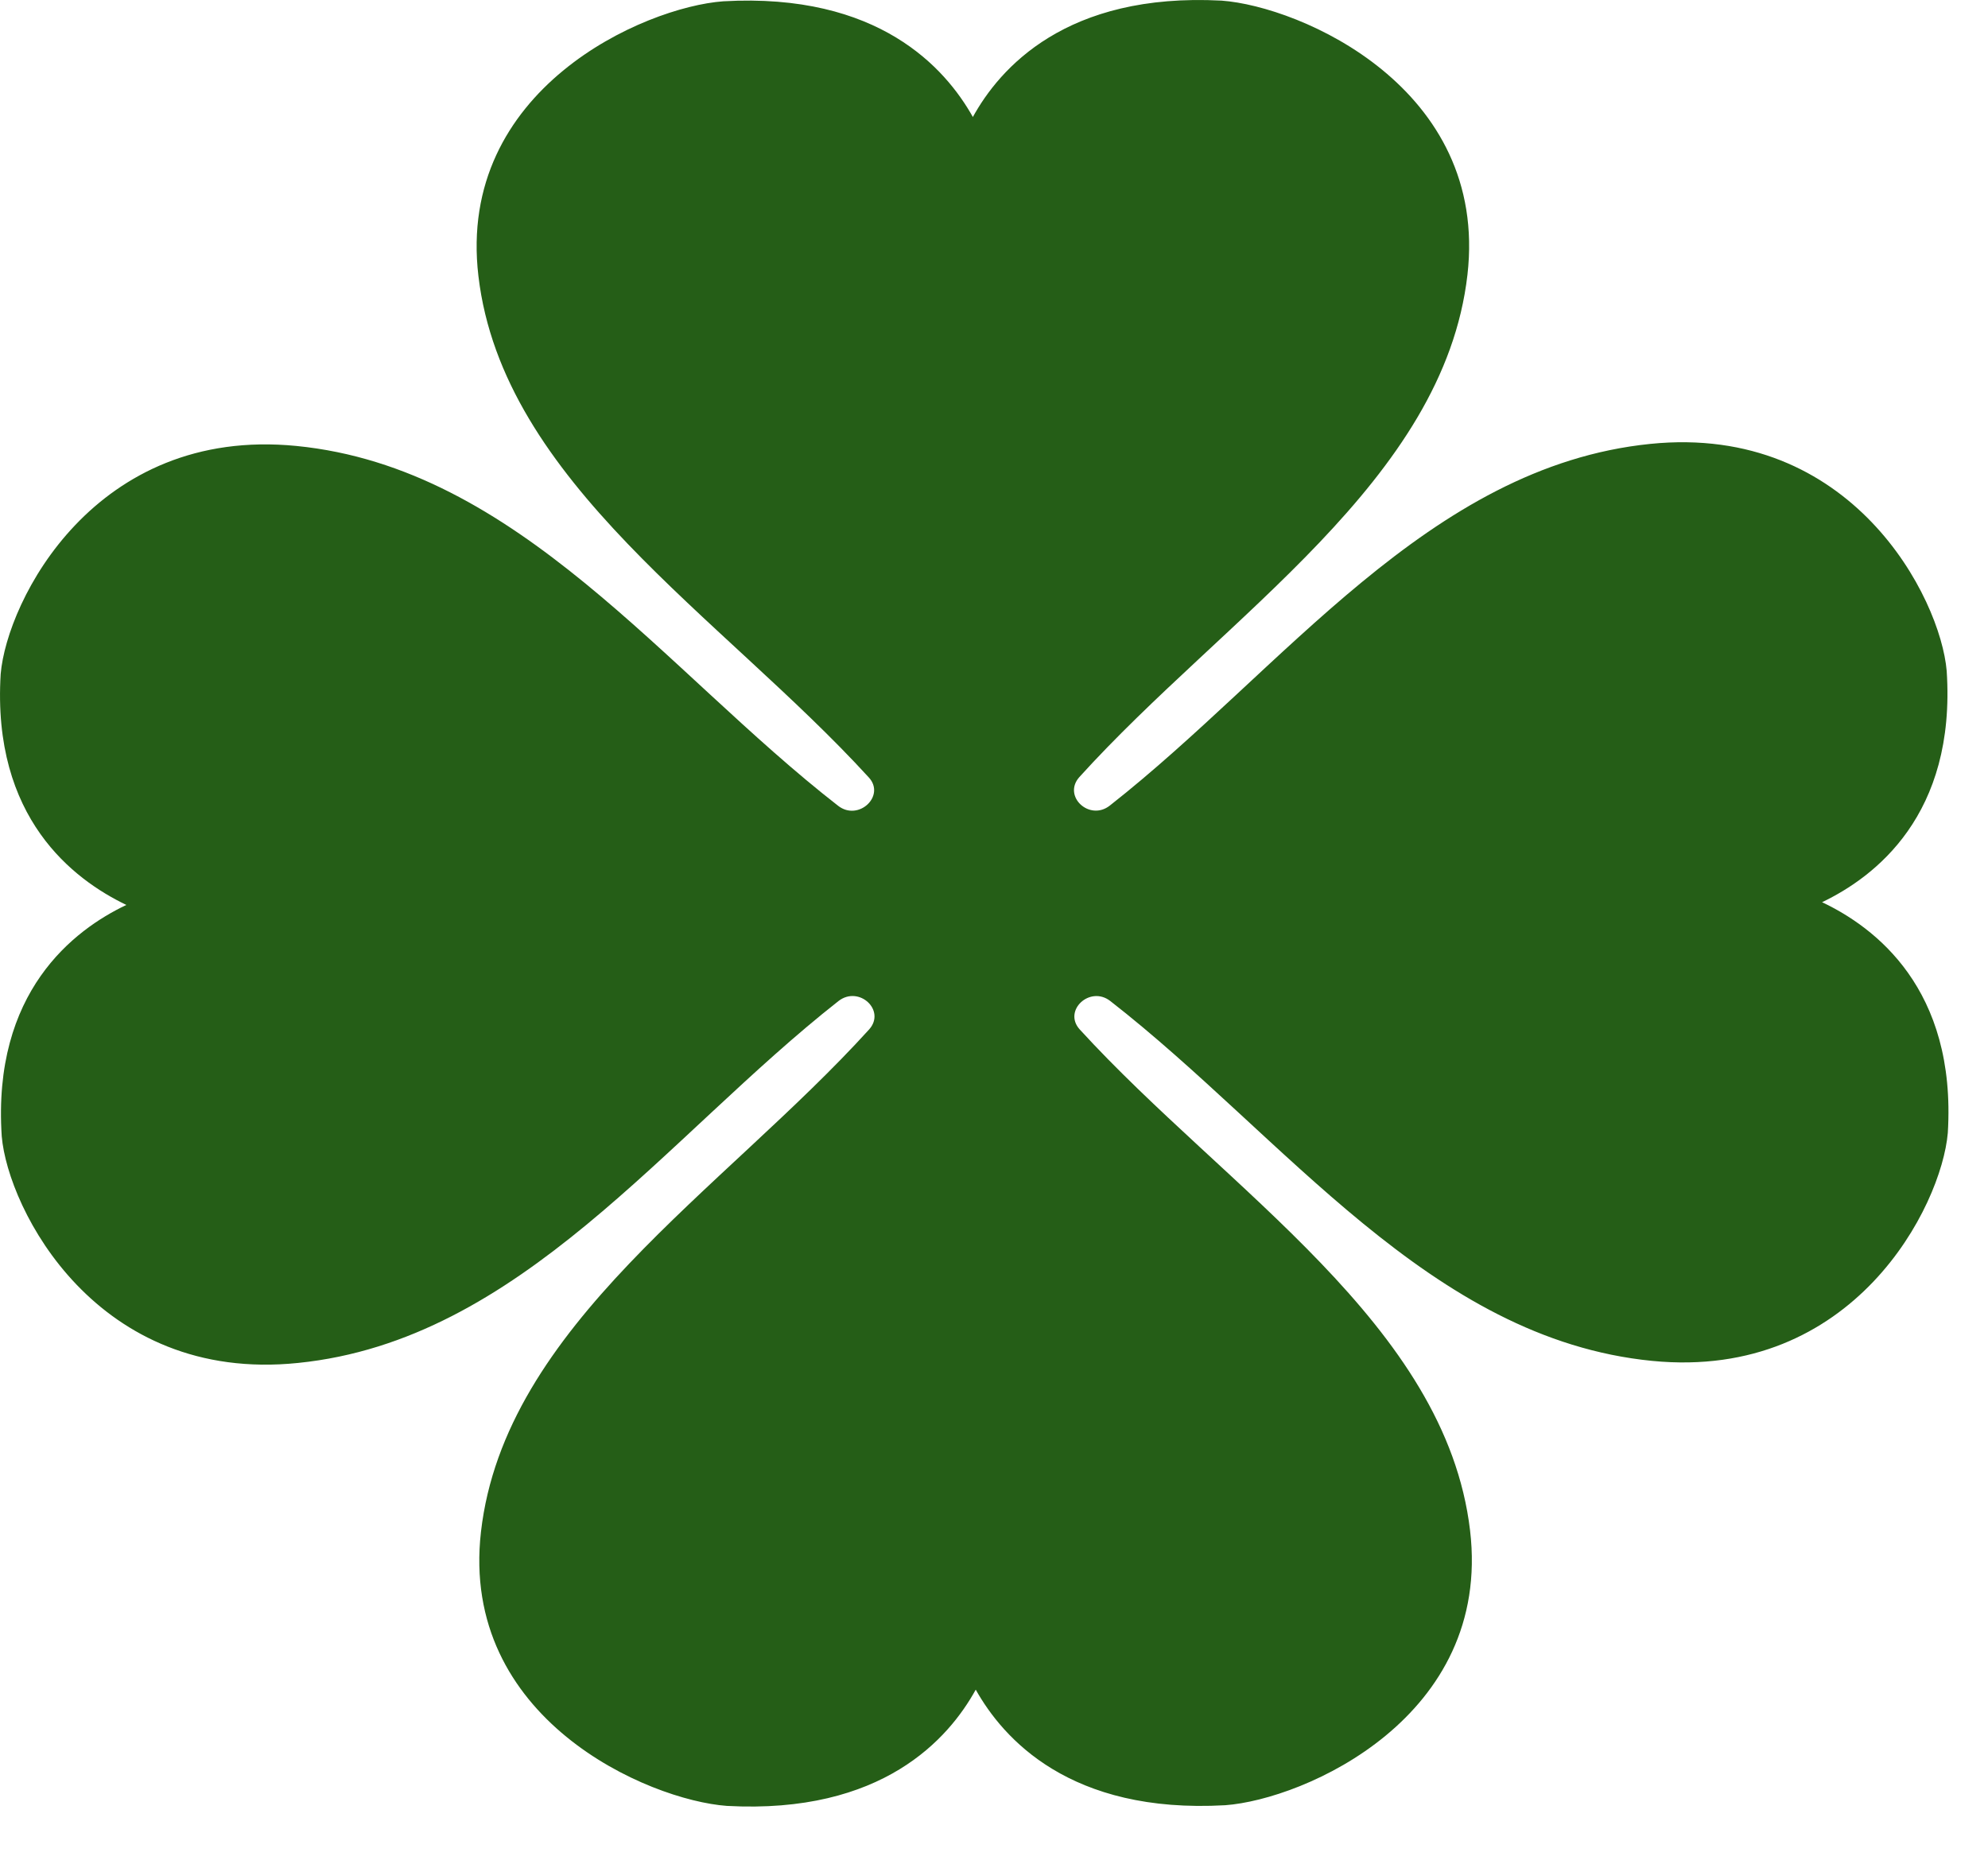 <svg width="32" height="30" viewBox="0 0 32 30" fill="none" xmlns="http://www.w3.org/2000/svg">
<path d="M15.658 1.88C15.219 1.099 14.145 -0.122 11.641 0.021C10.371 0.114 7.345 1.435 7.701 4.444C8.092 7.761 11.617 9.923 13.985 12.514C14.258 12.811 13.819 13.224 13.492 12.971C10.691 10.793 8.342 7.53 4.77 7.178C1.524 6.859 0.112 9.67 0.011 10.848C-0.132 13.169 1.186 14.159 2.034 14.566C1.186 14.968 -0.126 15.969 0.028 18.291C0.129 19.462 1.553 22.274 4.799 21.938C8.377 21.575 10.703 18.307 13.498 16.112C13.825 15.859 14.264 16.261 13.991 16.569C11.635 19.166 8.122 21.338 7.742 24.656C7.398 27.665 10.43 28.974 11.7 29.068C14.204 29.205 15.272 27.984 15.706 27.197C16.145 27.979 17.219 29.2 19.723 29.057C20.993 28.963 24.019 27.643 23.663 24.634C23.271 21.322 19.741 19.154 17.379 16.569C17.106 16.266 17.545 15.859 17.871 16.112C20.672 18.291 23.016 21.553 26.594 21.905C29.84 22.224 31.252 19.413 31.353 18.236C31.495 15.914 30.178 14.924 29.329 14.522C30.178 14.115 31.489 13.12 31.335 10.798C31.234 9.621 29.81 6.815 26.564 7.145C22.992 7.508 20.654 10.776 17.865 12.966C17.539 13.224 17.1 12.817 17.373 12.509C19.723 9.912 23.241 7.739 23.621 4.422C23.965 1.413 20.933 0.103 19.663 0.01C17.159 -0.122 16.091 1.099 15.658 1.886V1.88Z" fill="#255E17"/>
</svg>

